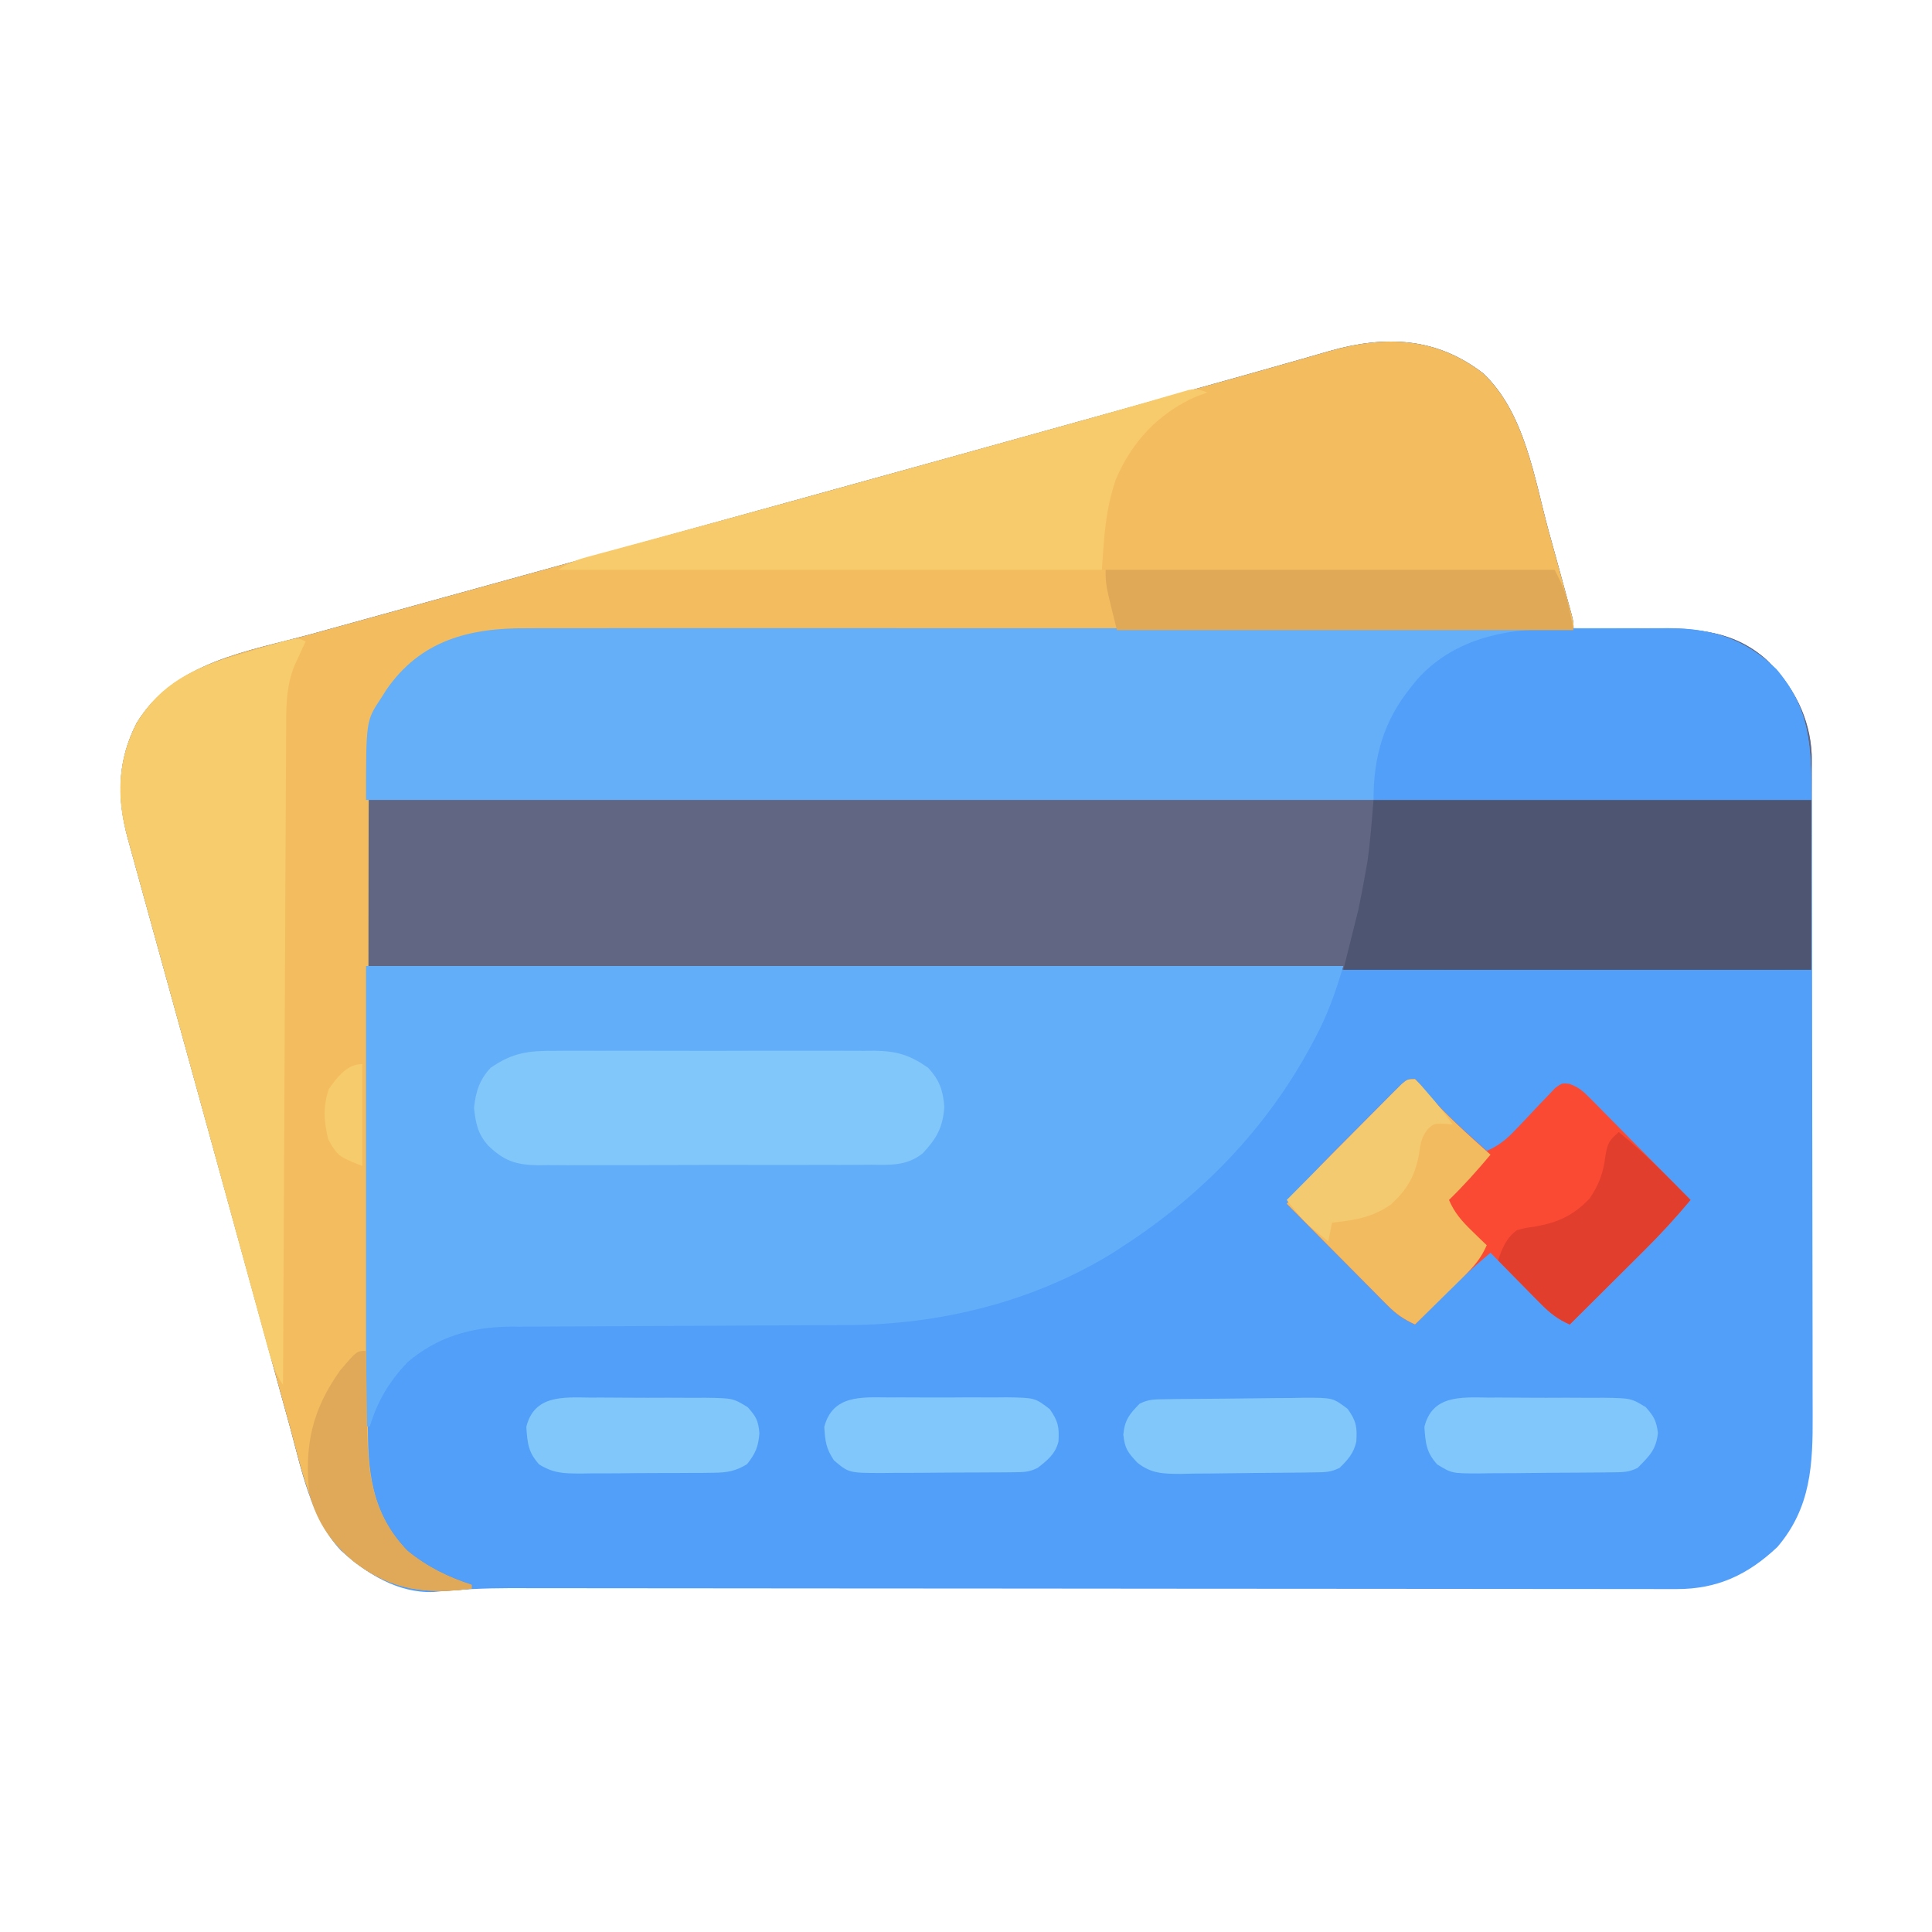 <?xml version="1.0" encoding="UTF-8"?>
<svg version="1.1" xmlns="http://www.w3.org/2000/svg" width="512" height="512">
<path d="M0 0 C10.974 10.49 13.434 27.562 17.25 41.625 C17.896 43.963 18.543 46.3 19.191 48.637 C21.535 57.132 21.535 57.132 22.685 61.374 C22.916 62.221 23.146 63.069 23.384 63.942 C23.875 66 23.875 66 23.875 68 C25.379 67.969 25.379 67.969 26.913 67.937 C30.684 67.863 34.454 67.818 38.224 67.78 C39.847 67.76 41.469 67.733 43.092 67.698 C54.882 67.451 65.933 67.56 75.188 76 C82.376 82.914 86.644 91.642 87.006 101.617 C87.014 103.044 87.017 104.472 87.015 105.899 C87.02 107.083 87.02 107.083 87.024 108.291 C87.033 110.933 87.035 113.575 87.036 116.218 C87.041 118.113 87.046 120.009 87.051 121.905 C87.064 127.054 87.071 132.203 87.075 137.352 C87.078 140.571 87.082 143.79 87.087 147.008 C87.1 157.085 87.11 167.161 87.114 177.238 C87.118 188.859 87.136 200.48 87.165 212.101 C87.187 221.091 87.197 230.08 87.198 239.07 C87.199 244.436 87.205 249.802 87.223 255.168 C87.239 260.218 87.241 265.268 87.233 270.319 C87.232 272.167 87.236 274.016 87.246 275.864 C87.313 289.054 86.857 300.498 77.875 311 C70.051 318.339 62.022 322.13 51.22 322.12 C50.086 322.122 48.952 322.123 47.784 322.124 C46.543 322.121 45.302 322.117 44.023 322.114 C42.687 322.113 41.352 322.113 40.016 322.114 C36.347 322.114 32.678 322.108 29.009 322.101 C25.051 322.095 21.093 322.094 17.135 322.093 C10.275 322.09 3.415 322.084 -3.445 322.075 C-13.378 322.063 -23.31 322.057 -33.243 322.052 C-49.376 322.045 -65.51 322.034 -81.643 322.021 C-82.609 322.02 -83.574 322.019 -84.569 322.018 C-92.401 322.011 -100.232 322.004 -108.063 321.997 C-114.897 321.991 -121.73 321.985 -128.564 321.979 C-129.526 321.979 -130.488 321.978 -131.479 321.977 C-147.543 321.963 -163.606 321.954 -179.669 321.947 C-189.571 321.942 -199.473 321.934 -209.375 321.921 C-216.167 321.913 -222.96 321.908 -229.752 321.906 C-233.667 321.905 -237.581 321.902 -241.496 321.894 C-245.087 321.887 -248.679 321.885 -252.27 321.887 C-254.168 321.886 -256.066 321.881 -257.964 321.876 C-264.779 321.884 -271.468 322.198 -278.25 322.895 C-287.729 323.241 -296 318.012 -302.812 311.875 C-310.885 303.157 -313.205 290.455 -316.238 279.297 C-316.726 277.531 -317.214 275.765 -317.703 274 C-319.018 269.241 -320.322 264.48 -321.624 259.719 C-322.99 254.731 -324.367 249.746 -325.742 244.761 C-328.04 236.429 -330.332 228.094 -332.62 219.759 C-336.091 207.114 -339.581 194.475 -343.074 181.836 C-344.185 177.815 -345.296 173.795 -346.407 169.774 C-346.676 168.802 -346.944 167.831 -347.221 166.829 C-349.804 157.478 -352.385 148.127 -354.963 138.774 C-355.42 137.115 -355.878 135.455 -356.336 133.795 C-356.959 131.534 -357.582 129.273 -358.205 127.012 C-358.554 125.747 -358.903 124.482 -359.262 123.178 C-362.172 112.462 -362.064 102.689 -356.906 92.621 C-346.986 76.336 -327.378 73.664 -310.277 68.957 C-308.54 68.476 -306.803 67.994 -305.066 67.512 C-300.38 66.213 -295.693 64.919 -291.005 63.625 C-286.003 62.244 -281.003 60.858 -276.003 59.473 C-264.42 56.265 -252.835 53.064 -241.25 49.863 C-236.196 48.467 -231.142 47.07 -226.088 45.673 C-225.111 45.403 -224.134 45.132 -223.127 44.854 C-220.185 44.041 -217.243 43.227 -214.301 42.414 C-213.331 42.146 -212.361 41.878 -211.362 41.601 C-205.498 39.98 -205.498 39.98 -199.635 38.359 C-194.767 37.013 -189.899 35.668 -185.031 34.322 C-155.613 26.192 -126.208 18.021 -96.812 9.812 C-95.909 9.56 -95.006 9.308 -94.076 9.048 C-88.892 7.601 -83.707 6.152 -78.523 4.704 C-76.115 4.031 -73.706 3.359 -71.298 2.687 C-64.345 0.747 -57.395 -1.203 -50.456 -3.19 C-48.724 -3.683 -48.724 -3.683 -46.958 -4.186 C-44.885 -4.777 -42.814 -5.373 -40.745 -5.974 C-25.962 -10.181 -12.461 -9.645 0 0 Z " fill="#529FFA" transform="translate(393.125,99)"/>
<path d="M0 0 C10.974 10.49 13.434 27.562 17.25 41.625 C17.896 43.963 18.543 46.3 19.191 48.637 C21.535 57.132 21.535 57.132 22.685 61.374 C22.916 62.221 23.146 63.069 23.384 63.942 C23.875 66 23.875 66 23.875 68 C25.379 67.969 25.379 67.969 26.913 67.937 C30.684 67.863 34.454 67.818 38.224 67.78 C39.847 67.76 41.469 67.733 43.092 67.698 C54.882 67.451 65.933 67.56 75.188 76 C82.084 82.633 86.593 91.244 86.995 100.879 C86.993 101.934 86.991 102.989 86.989 104.075 C86.988 105.276 86.988 106.477 86.988 107.714 C86.983 109.001 86.978 110.288 86.973 111.613 C86.971 112.951 86.969 114.289 86.968 115.627 C86.965 119.137 86.955 122.647 86.944 126.157 C86.933 129.743 86.929 133.33 86.924 136.916 C86.913 143.944 86.896 150.972 86.875 158 C22.619 158.057 -41.635 158.031 -105.891 157.781 C-106.596 157.779 -107.301 157.776 -108.028 157.773 C-125.822 157.704 -143.616 157.63 -161.41 157.555 C-171.7 157.511 -181.99 157.469 -192.28 157.427 C-193.021 157.424 -193.762 157.421 -194.525 157.418 C-198.249 157.403 -201.972 157.388 -205.695 157.373 C-235.839 157.252 -265.982 157.127 -296.125 157 C-296.088 174.69 -296.028 192.38 -295.941 210.07 C-295.901 218.284 -295.869 226.498 -295.854 234.713 C-295.841 241.876 -295.814 249.039 -295.77 256.202 C-295.748 259.991 -295.732 263.781 -295.733 267.571 C-295.734 271.145 -295.716 274.718 -295.684 278.292 C-295.671 280.215 -295.678 282.138 -295.686 284.062 C-295.557 294.877 -292.791 304.096 -285.125 312 C-279.914 316.263 -274.493 318.916 -268.125 321 C-268.125 321.33 -268.125 321.66 -268.125 322 C-280.179 323.568 -289.316 322.479 -299.125 315 C-310.122 306.248 -312.721 292.234 -316.238 279.297 C-316.726 277.531 -317.214 275.765 -317.703 274 C-319.018 269.241 -320.322 264.48 -321.624 259.719 C-322.99 254.731 -324.367 249.746 -325.742 244.761 C-328.04 236.429 -330.332 228.094 -332.62 219.759 C-336.091 207.114 -339.581 194.475 -343.074 181.836 C-344.185 177.815 -345.296 173.795 -346.407 169.774 C-346.676 168.802 -346.944 167.831 -347.221 166.829 C-349.804 157.478 -352.385 148.127 -354.963 138.774 C-355.42 137.115 -355.878 135.455 -356.336 133.795 C-356.959 131.534 -357.582 129.273 -358.205 127.012 C-358.554 125.747 -358.903 124.482 -359.262 123.178 C-362.172 112.462 -362.064 102.689 -356.906 92.621 C-346.986 76.336 -327.378 73.664 -310.277 68.957 C-308.54 68.476 -306.803 67.994 -305.066 67.512 C-300.38 66.213 -295.693 64.919 -291.005 63.625 C-286.003 62.244 -281.003 60.858 -276.003 59.473 C-264.42 56.265 -252.835 53.064 -241.25 49.863 C-236.196 48.467 -231.142 47.07 -226.088 45.673 C-225.111 45.403 -224.134 45.132 -223.127 44.854 C-220.185 44.041 -217.243 43.227 -214.301 42.414 C-213.331 42.146 -212.361 41.878 -211.362 41.601 C-205.498 39.98 -205.498 39.98 -199.635 38.359 C-194.767 37.013 -189.899 35.668 -185.031 34.322 C-155.613 26.192 -126.208 18.021 -96.812 9.812 C-95.909 9.56 -95.006 9.308 -94.076 9.048 C-88.892 7.601 -83.707 6.152 -78.523 4.704 C-76.115 4.031 -73.706 3.359 -71.298 2.687 C-64.345 0.747 -57.395 -1.203 -50.456 -3.19 C-48.724 -3.683 -48.724 -3.683 -46.958 -4.186 C-44.885 -4.777 -42.814 -5.373 -40.745 -5.974 C-25.962 -10.181 -12.461 -9.645 0 0 Z " fill="#616682" transform="translate(393.125,99)"/>
<path d="M0 0 C10.974 10.49 13.434 27.562 17.25 41.625 C17.896 43.963 18.543 46.3 19.191 48.637 C21.535 57.132 21.535 57.132 22.685 61.374 C22.916 62.221 23.146 63.069 23.384 63.942 C23.875 66 23.875 66 23.875 68 C23.263 68.001 22.652 68.001 22.022 68.002 C-14.245 68.038 -50.512 68.094 -86.778 68.178 C-91.135 68.188 -95.492 68.198 -99.849 68.208 C-100.717 68.209 -101.584 68.211 -102.478 68.213 C-116.512 68.244 -130.547 68.261 -144.582 68.273 C-158.988 68.286 -173.395 68.313 -187.801 68.355 C-196.687 68.38 -205.573 68.393 -214.459 68.391 C-220.556 68.391 -226.654 68.406 -232.752 68.432 C-236.267 68.447 -239.782 68.455 -243.297 68.446 C-247.117 68.439 -250.935 68.457 -254.755 68.481 C-255.855 68.473 -256.955 68.465 -258.089 68.458 C-269.403 68.583 -279.005 71.944 -287.125 80 C-293.008 87.246 -295.431 93.841 -295.392 103.209 C-295.399 104.425 -295.399 104.425 -295.406 105.666 C-295.419 108.374 -295.417 111.082 -295.416 113.79 C-295.422 115.735 -295.428 117.68 -295.436 119.626 C-295.454 124.905 -295.458 130.184 -295.46 135.463 C-295.461 138.763 -295.465 142.064 -295.471 145.364 C-295.489 156.885 -295.497 168.405 -295.496 179.925 C-295.494 190.653 -295.515 201.381 -295.547 212.109 C-295.573 221.328 -295.584 230.547 -295.583 239.766 C-295.582 245.268 -295.588 250.77 -295.609 256.272 C-295.628 261.45 -295.629 266.627 -295.614 271.805 C-295.612 273.7 -295.617 275.596 -295.629 277.491 C-295.708 290.761 -294.865 301.958 -285.125 312 C-279.914 316.263 -274.493 318.916 -268.125 321 C-268.125 321.33 -268.125 321.66 -268.125 322 C-280.179 323.568 -289.316 322.479 -299.125 315 C-310.122 306.248 -312.721 292.234 -316.238 279.297 C-316.726 277.531 -317.214 275.765 -317.703 274 C-319.018 269.241 -320.322 264.48 -321.624 259.719 C-322.99 254.731 -324.367 249.746 -325.742 244.761 C-328.04 236.429 -330.332 228.094 -332.62 219.759 C-336.091 207.114 -339.581 194.475 -343.074 181.836 C-344.185 177.815 -345.296 173.795 -346.407 169.774 C-346.676 168.802 -346.944 167.831 -347.221 166.829 C-349.804 157.478 -352.385 148.127 -354.963 138.774 C-355.42 137.115 -355.878 135.455 -356.336 133.795 C-356.959 131.534 -357.582 129.273 -358.205 127.012 C-358.554 125.747 -358.903 124.482 -359.262 123.178 C-362.172 112.462 -362.064 102.689 -356.906 92.621 C-346.986 76.336 -327.378 73.664 -310.277 68.957 C-308.54 68.476 -306.803 67.994 -305.066 67.512 C-300.38 66.213 -295.693 64.919 -291.005 63.625 C-286.003 62.244 -281.003 60.858 -276.003 59.473 C-264.42 56.265 -252.835 53.064 -241.25 49.863 C-236.196 48.467 -231.142 47.07 -226.088 45.673 C-225.111 45.403 -224.134 45.132 -223.127 44.854 C-220.185 44.041 -217.243 43.227 -214.301 42.414 C-213.331 42.146 -212.361 41.878 -211.362 41.601 C-205.498 39.98 -205.498 39.98 -199.635 38.359 C-194.767 37.013 -189.899 35.668 -185.031 34.322 C-155.613 26.192 -126.208 18.021 -96.812 9.812 C-95.909 9.56 -95.006 9.308 -94.076 9.048 C-88.892 7.601 -83.707 6.152 -78.523 4.704 C-76.115 4.031 -73.706 3.359 -71.298 2.687 C-64.345 0.747 -57.395 -1.203 -50.456 -3.19 C-48.724 -3.683 -48.724 -3.683 -46.958 -4.186 C-44.885 -4.777 -42.814 -5.373 -40.745 -5.974 C-25.962 -10.181 -12.461 -9.645 0 0 Z " fill="#F3BC5F" transform="translate(393.125,99)"/>
<path d="M0 0 C85.47 0 170.94 0 259 0 C256.887 7.045 254.853 12.905 251.438 19.25 C250.998 20.071 250.559 20.891 250.107 21.737 C238.344 43.269 221.532 60.648 201 74 C200.078 74.607 199.157 75.214 198.207 75.84 C177.07 88.987 151.954 95.131 127.223 95.158 C126.184 95.163 125.146 95.168 124.076 95.173 C121.835 95.184 119.594 95.192 117.353 95.199 C113.8 95.211 110.247 95.231 106.694 95.252 C96.597 95.314 86.5 95.368 76.403 95.401 C70.213 95.422 64.024 95.458 57.834 95.502 C55.484 95.516 53.134 95.525 50.783 95.528 C47.491 95.533 44.199 95.556 40.906 95.583 C39.467 95.579 39.467 95.579 37.998 95.574 C27.778 95.699 18.849 98.301 11 105 C6.097 110.141 3.091 115.236 1 122 C0.67 122 0.34 122 0 122 C0 81.74 0 41.48 0 0 Z " fill="#63AEF9" transform="translate(97,256)"/>
<path d="M0 0 C1.346 -0.005 2.693 -0.011 4.039 -0.019 C7.71 -0.035 11.381 -0.027 15.051 -0.015 C19.022 -0.006 22.992 -0.02 26.962 -0.031 C34.728 -0.049 42.494 -0.045 50.26 -0.033 C56.574 -0.024 62.888 -0.023 69.202 -0.027 C70.102 -0.028 71.002 -0.029 71.929 -0.029 C73.758 -0.03 75.587 -0.032 77.416 -0.033 C94.547 -0.044 111.678 -0.031 128.81 -0.01 C143.495 0.008 158.181 0.005 172.867 -0.014 C189.939 -0.035 207.011 -0.043 224.083 -0.031 C225.905 -0.03 227.726 -0.029 229.548 -0.027 C230.445 -0.027 231.341 -0.026 232.264 -0.025 C238.568 -0.022 244.871 -0.028 251.174 -0.037 C258.86 -0.048 266.546 -0.045 274.232 -0.024 C278.151 -0.014 282.069 -0.009 285.987 -0.023 C289.58 -0.035 293.172 -0.028 296.765 -0.007 C298.668 -0 300.571 -0.013 302.474 -0.027 C313.958 0.077 322.792 2.838 331.141 10.867 C340.251 21.634 340.375 31.451 340.375 45.508 C213.985 45.508 87.595 45.508 -42.625 45.508 C-42.625 24.483 -42.625 24.483 -38.625 18.508 C-38.189 17.816 -37.754 17.123 -37.305 16.41 C-28.289 3.231 -15.301 -0.111 0 0 Z " fill="#64AFF8" transform="translate(139.625,166.492)"/>
<path d="M0 0 C38.28 0 76.56 0 116 0 C116 14.85 116 29.7 116 45 C75.08 45 34.16 45 -8 45 C-6.68 39.72 -5.36 34.44 -4 29 C-3.395 26.092 -2.821 23.177 -2.312 20.25 C-2.082 18.956 -1.851 17.662 -1.613 16.328 C-0.846 10.913 -0.454 5.45 0 0 Z " fill="#4D5572" transform="translate(364,212)"/>
<path d="M0 0 C-0.277 0.592 -0.554 1.183 -0.84 1.793 C-1.202 2.583 -1.564 3.373 -1.938 4.188 C-2.297 4.965 -2.657 5.742 -3.027 6.543 C-4.984 11.486 -5.151 16.287 -5.158 21.549 C-5.163 22.3 -5.168 23.052 -5.173 23.826 C-5.189 26.34 -5.197 28.853 -5.205 31.366 C-5.215 33.17 -5.225 34.974 -5.235 36.777 C-5.262 41.672 -5.283 46.566 -5.303 51.46 C-5.325 56.576 -5.353 61.691 -5.379 66.807 C-5.429 76.493 -5.474 86.179 -5.517 95.865 C-5.567 106.893 -5.622 117.921 -5.677 128.948 C-5.791 151.632 -5.898 174.316 -6 197 C-8.235 193.647 -9.141 190.428 -10.176 186.594 C-10.385 185.837 -10.594 185.08 -10.81 184.3 C-11.506 181.773 -12.194 179.244 -12.883 176.715 C-13.374 174.925 -13.867 173.135 -14.359 171.345 C-15.68 166.539 -16.995 161.73 -18.309 156.922 C-19.666 151.96 -21.028 147 -22.391 142.04 C-24.303 135.078 -26.212 128.116 -28.12 121.153 C-31.106 110.252 -34.103 99.355 -37.113 88.461 C-37.304 87.771 -37.494 87.081 -37.691 86.371 C-38.598 83.088 -39.505 79.805 -40.412 76.522 C-42.025 70.688 -43.636 64.854 -45.246 59.02 C-45.515 58.048 -45.783 57.076 -46.06 56.074 C-46.304 55.191 -46.548 54.308 -46.799 53.398 C-47.008 52.639 -47.218 51.88 -47.434 51.097 C-50.209 40.815 -49.69 31.203 -44.781 21.621 C-38.344 11.053 -29.553 6.9 -17.981 3.572 C-15.978 2.994 -13.985 2.385 -11.992 1.77 C-2.295 -1.148 -2.295 -1.148 0 0 Z " fill="#F7CC6C" transform="translate(81,170)"/>
<path d="M0 0 C1.118 -0.007 2.236 -0.013 3.388 -0.02 C5.749 -0.03 8.109 -0.035 10.469 -0.035 C14.053 -0.039 17.635 -0.075 21.219 -0.113 C23.521 -0.119 25.823 -0.123 28.125 -0.125 C29.184 -0.139 30.242 -0.154 31.333 -0.169 C42.402 -0.102 51.085 2.993 59.094 10.695 C68.204 21.462 68.328 31.279 68.328 45.336 C30.048 45.336 -8.232 45.336 -47.672 45.336 C-47.672 33.801 -44.986 24.35 -37.672 15.336 C-37.17 14.711 -36.669 14.086 -36.152 13.441 C-26.7 2.885 -13.503 0.028 0 0 Z " fill="#529FFA" transform="translate(411.672,166.664)"/>
<path d="M0 0 C1.305 1.363 1.305 1.363 2.875 3.312 C7.747 9.075 13.384 13.983 19 19 C22.272 17.579 24.32 15.865 26.75 13.27 C27.441 12.55 28.132 11.83 28.844 11.088 C30.287 9.565 31.725 8.036 33.156 6.502 C33.847 5.786 34.538 5.07 35.25 4.332 C35.874 3.669 36.498 3.006 37.141 2.323 C39 1 39 1 40.916 1.238 C43.289 2.106 44.439 3.076 46.208 4.867 C46.808 5.468 47.409 6.069 48.027 6.687 C48.663 7.338 49.298 7.989 49.953 8.66 C50.613 9.325 51.274 9.989 51.954 10.674 C54.06 12.796 56.155 14.929 58.25 17.062 C59.676 18.504 61.103 19.945 62.531 21.385 C66.029 24.915 69.517 28.455 73 32 C69.1 36.669 65.048 41.091 60.727 45.371 C59.874 46.222 59.874 46.222 59.004 47.09 C57.213 48.875 55.419 50.656 53.625 52.438 C52.4 53.658 51.174 54.879 49.949 56.1 C46.969 59.069 43.985 62.035 41 65 C37.637 63.543 35.455 61.689 32.891 59.086 C32.137 58.325 31.382 57.565 30.605 56.781 C29.828 55.987 29.051 55.193 28.25 54.375 C27.457 53.573 26.664 52.771 25.848 51.945 C23.894 49.968 21.945 47.986 20 46 C15.109 50.068 10.526 54.344 6.062 58.875 C5.474 59.468 4.886 60.061 4.279 60.672 C2.851 62.112 1.425 63.556 0 65 C-2.905 63.686 -4.967 62.279 -7.208 60.019 C-7.808 59.419 -8.409 58.818 -9.027 58.199 C-9.663 57.554 -10.298 56.908 -10.953 56.242 C-11.613 55.579 -12.274 54.916 -12.954 54.233 C-15.057 52.118 -17.154 49.997 -19.25 47.875 C-20.677 46.438 -22.104 45.002 -23.531 43.566 C-27.026 40.049 -30.515 36.526 -34 33 C-30.109 28.352 -26.078 23.919 -21.797 19.629 C-21.233 19.062 -20.669 18.495 -20.088 17.91 C-18.91 16.727 -17.73 15.544 -16.549 14.364 C-14.735 12.548 -12.93 10.724 -11.125 8.9 C-9.974 7.747 -8.823 6.594 -7.672 5.441 C-7.132 4.895 -6.593 4.348 -6.037 3.785 C-2.229 0 -2.229 0 0 0 Z " fill="#FA4A33" transform="translate(375,286)"/>
<path d="M0 0 C1.477 -0.011 1.477 -0.011 2.984 -0.021 C6.224 -0.039 9.463 -0.027 12.703 -0.014 C14.963 -0.016 17.223 -0.02 19.483 -0.025 C24.214 -0.031 28.945 -0.023 33.676 -0.004 C39.732 0.019 45.787 0.006 51.843 -0.018 C56.509 -0.033 61.174 -0.028 65.839 -0.018 C68.072 -0.015 70.304 -0.018 72.537 -0.028 C75.66 -0.038 78.783 -0.022 81.906 0 C82.824 -0.008 83.741 -0.016 84.687 -0.025 C90.614 0.053 94.078 1.098 98.953 4.518 C101.906 7.766 102.87 10.419 103.203 14.83 C102.834 20.274 101.186 23.203 97.48 27.156 C93.256 30.551 88.873 30.227 83.653 30.18 C82.629 30.191 81.606 30.201 80.551 30.212 C77.176 30.239 73.801 30.229 70.426 30.217 C68.075 30.223 65.723 30.23 63.372 30.238 C58.447 30.25 53.522 30.244 48.597 30.224 C42.291 30.201 35.985 30.228 29.679 30.269 C24.824 30.295 19.97 30.292 15.115 30.282 C12.79 30.28 10.465 30.288 8.141 30.305 C4.887 30.325 1.636 30.306 -1.617 30.278 C-2.574 30.292 -3.53 30.306 -4.516 30.32 C-10.372 30.218 -13.504 29.144 -17.742 25.041 C-20.47 21.856 -20.965 19.251 -21.422 15.143 C-20.979 10.858 -20.006 7.699 -17.047 4.518 C-11.267 0.484 -6.953 -0.061 0 0 Z " fill="#81C7FA" transform="translate(147.047,278.482)"/>
<path d="M0 0 C-0.969 0.351 -1.939 0.701 -2.938 1.062 C-12.888 5.404 -20.079 13.094 -24.285 23.039 C-27.095 31.317 -27.354 37.961 -28 47 C-75.52 47 -123.04 47 -172 47 C-169.193 45.128 -167.414 44.423 -164.222 43.562 C-163.233 43.291 -162.244 43.021 -161.225 42.743 C-160.135 42.452 -159.045 42.16 -157.922 41.859 C-156.764 41.545 -155.607 41.23 -154.414 40.905 C-151.872 40.215 -149.33 39.526 -146.787 38.84 C-140.543 37.156 -134.303 35.453 -128.063 33.752 C-126.575 33.347 -125.087 32.941 -123.599 32.536 C-104.968 27.463 -86.366 22.282 -67.766 17.094 C-64.384 16.151 -61.002 15.208 -57.62 14.266 C-55.176 13.584 -52.731 12.903 -50.287 12.221 C-47.168 11.351 -44.048 10.483 -40.929 9.615 C-34.022 7.692 -27.121 5.754 -20.233 3.763 C-19.061 3.426 -17.889 3.09 -16.682 2.744 C-14.539 2.127 -12.397 1.504 -10.258 0.872 C-8.87 0.475 -8.87 0.475 -7.454 0.069 C-6.659 -0.164 -5.864 -0.396 -5.045 -0.636 C-3 -1 -3 -1 0 0 Z " fill="#F7CB6C" transform="translate(320,104)"/>
<path d="M0 0 C39.27 0 78.54 0 119 0 C122 6 122 6 124 16 C84.07 16 44.14 16 3 16 C0 4 0 4 0 0 Z " fill="#E0A958" transform="translate(293,151)"/>
<path d="M0 0 C1.27 1.328 1.27 1.328 2.812 3.25 C7.999 9.386 14.046 14.628 20 20 C16.491 24.184 12.919 28.196 9 32 C10.477 35.452 12.438 37.65 15.125 40.25 C15.849 40.956 16.574 41.663 17.32 42.391 C17.875 42.922 18.429 43.453 19 44 C17.543 47.363 15.689 49.545 13.086 52.109 C12.325 52.863 11.565 53.618 10.781 54.395 C9.987 55.172 9.193 55.949 8.375 56.75 C7.573 57.543 6.771 58.336 5.945 59.152 C3.968 61.106 1.986 63.055 0 65 C-2.905 63.686 -4.967 62.279 -7.208 60.019 C-7.808 59.419 -8.409 58.818 -9.027 58.199 C-9.663 57.554 -10.298 56.908 -10.953 56.242 C-11.613 55.579 -12.274 54.916 -12.954 54.233 C-15.057 52.118 -17.154 49.997 -19.25 47.875 C-20.677 46.438 -22.104 45.002 -23.531 43.566 C-27.026 40.049 -30.515 36.526 -34 33 C-30.109 28.352 -26.078 23.919 -21.797 19.629 C-21.233 19.062 -20.669 18.495 -20.088 17.91 C-18.91 16.727 -17.73 15.544 -16.549 14.364 C-14.735 12.548 -12.93 10.724 -11.125 8.9 C-9.974 7.747 -8.823 6.594 -7.672 5.441 C-7.132 4.895 -6.593 4.348 -6.037 3.785 C-2.229 0 -2.229 0 0 0 Z " fill="#F3BB5F" transform="translate(375,286)"/>
<path d="M0 0 C1.636 -0.004 1.636 -0.004 3.306 -0.007 C5.609 -0.006 7.912 0.007 10.215 0.032 C13.738 0.066 17.258 0.053 20.781 0.033 C23.021 0.04 25.26 0.05 27.5 0.062 C28.552 0.058 29.604 0.053 30.688 0.047 C37.987 0.165 37.987 0.165 41.891 2.539 C44.136 5.063 44.7 6.064 45 9.441 C44.715 13.071 43.972 14.772 41.75 17.629 C38.759 19.483 36.461 19.887 32.969 19.919 C32.024 19.932 31.08 19.945 30.107 19.958 C28.586 19.961 28.586 19.961 27.035 19.965 C25.463 19.975 25.463 19.975 23.86 19.985 C21.645 19.995 19.43 20 17.215 20 C13.828 20.004 10.443 20.04 7.057 20.078 C4.904 20.084 2.751 20.088 0.598 20.09 C-0.414 20.104 -1.426 20.119 -2.468 20.133 C-6.914 20.105 -9.508 20.082 -13.365 17.725 C-16.294 14.468 -16.454 12.139 -16.773 7.797 C-14.726 -0.684 -7.04 -0.089 0 0 Z " fill="#81C7FA" transform="translate(156.25,370.371)"/>
<path d="M0 0 C1.113 -0.005 2.226 -0.01 3.373 -0.014 C5.723 -0.018 8.073 -0.009 10.423 0.012 C14.019 0.039 17.611 0.012 21.207 -0.02 C23.492 -0.016 25.777 -0.01 28.062 0 C29.137 -0.01 30.211 -0.02 31.317 -0.031 C38.771 0.086 38.771 0.086 42.707 3.077 C44.989 6.313 45.263 7.9 45.031 11.73 C44.183 15.011 42.119 16.63 39.531 18.664 C37.166 19.847 35.708 19.803 33.069 19.825 C32.144 19.835 31.22 19.844 30.267 19.854 C28.764 19.861 28.764 19.861 27.23 19.867 C25.688 19.876 25.688 19.876 24.114 19.884 C21.934 19.894 19.754 19.9 17.574 19.904 C14.243 19.914 10.912 19.945 7.58 19.977 C5.464 19.983 3.347 19.988 1.23 19.992 C-0.264 20.011 -0.264 20.011 -1.788 20.03 C-10.552 20.001 -10.552 20.001 -14.469 16.664 C-16.581 13.496 -16.8 11.532 -17.027 7.797 C-14.802 -0.698 -7.142 -0.067 0 0 Z " fill="#81C7FB" transform="translate(235.469,370.336)"/>
<path d="M0 0 C1.636 -0.004 1.636 -0.004 3.306 -0.007 C5.609 -0.006 7.912 0.007 10.215 0.032 C13.738 0.066 17.258 0.053 20.781 0.033 C23.021 0.04 25.26 0.05 27.5 0.062 C28.552 0.058 29.604 0.053 30.688 0.047 C37.987 0.165 37.987 0.165 41.891 2.539 C44.083 5.003 44.679 6.107 45.125 9.379 C44.603 13.904 42.908 15.396 39.75 18.629 C37.366 19.821 35.857 19.774 33.196 19.806 C31.779 19.825 31.779 19.825 30.333 19.845 C29.309 19.852 28.285 19.86 27.23 19.867 C26.18 19.875 25.129 19.883 24.046 19.892 C21.82 19.905 19.593 19.916 17.366 19.924 C13.962 19.941 10.558 19.985 7.154 20.029 C4.992 20.039 2.83 20.048 0.668 20.055 C-0.859 20.081 -0.859 20.081 -2.416 20.108 C-9.5 20.086 -9.5 20.086 -13.37 17.727 C-16.291 14.467 -16.454 12.137 -16.773 7.797 C-14.726 -0.684 -7.04 -0.089 0 0 Z " fill="#81C7FB" transform="translate(394.25,370.371)"/>
<path d="M0 0 C0.985 -0.016 1.969 -0.032 2.984 -0.049 C7.49 -0.093 11.995 -0.134 16.501 -0.157 C18.878 -0.174 21.256 -0.201 23.633 -0.239 C27.058 -0.294 30.482 -0.316 33.907 -0.331 C34.969 -0.353 36.03 -0.376 37.124 -0.399 C44.509 -0.378 44.509 -0.378 48.433 2.597 C50.728 5.853 50.936 7.418 50.696 11.259 C50.014 14.299 48.46 16.06 46.262 18.193 C43.886 19.381 42.377 19.345 39.724 19.386 C38.783 19.402 37.841 19.418 36.871 19.434 C32.559 19.479 28.246 19.52 23.933 19.543 C21.66 19.56 19.386 19.587 17.113 19.625 C13.834 19.68 10.557 19.702 7.278 19.716 C5.759 19.75 5.759 19.75 4.209 19.785 C-0.387 19.771 -3.695 19.749 -7.364 16.785 C-9.938 13.974 -10.636 13.105 -11.05 9.38 C-10.666 5.462 -9.445 3.98 -6.738 1.193 C-4.312 -0.02 -2.711 0.04 0 0 Z " fill="#81C7FA" transform="translate(308.738,370.807)"/>
<path d="M0 0 C6.784 5.55 12.855 11.764 19 18 C15.1 22.669 11.048 27.091 6.727 31.371 C6.158 31.938 5.589 32.505 5.004 33.09 C3.213 34.875 1.419 36.656 -0.375 38.438 C-1.6 39.658 -2.826 40.879 -4.051 42.1 C-7.031 45.069 -10.015 48.035 -13 51 C-16.152 49.607 -18.262 47.975 -20.672 45.523 C-21.336 44.853 -22 44.183 -22.684 43.492 C-23.366 42.794 -24.047 42.095 -24.75 41.375 C-25.447 40.669 -26.145 39.962 -26.863 39.234 C-28.58 37.494 -30.292 35.749 -32 34 C-30.829 30.667 -29.877 28.144 -27 26 C-24.766 25.41 -24.766 25.41 -22.25 25.062 C-16.165 23.98 -12.032 22.142 -7.688 17.562 C-5.202 13.788 -4.106 10.882 -3.562 6.375 C-2.97 2.818 -2.558 2.251 0 0 Z " fill="#E13E2E" transform="translate(429,300)"/>
<path d="M0 0 C0.014 1.512 0.014 1.512 0.028 3.054 C0.069 6.838 0.134 10.621 0.208 14.404 C0.236 16.033 0.257 17.663 0.271 19.292 C0.39 32.2 1.556 43.263 11 53 C16.211 57.263 21.632 59.916 28 62 C28 62.33 28 62.66 28 63 C15.946 64.568 6.809 63.479 -3 56 C-9.07 51.169 -12.912 45.506 -15 38 C-16.426 25.168 -14.278 15.529 -6.816 5.129 C-2.44 0 -2.44 0 0 0 Z " fill="#DFA959" transform="translate(97,358)"/>
<path d="M0 0 C1.621 1.609 1.621 1.609 3.438 3.75 C4.034 4.446 4.631 5.142 5.246 5.859 C6.891 7.867 8.461 9.911 10 12 C9.237 11.938 8.474 11.876 7.688 11.812 C5.024 11.753 5.024 11.753 3.391 13.211 C1.662 15.435 1.442 17.036 1.062 19.812 C0.028 25.639 -2.062 29.211 -6.438 33.25 C-11.494 36.703 -16.019 37.392 -22 38 C-22.495 40.475 -22.495 40.475 -23 43 C-24.088 42.11 -25.17 41.213 -26.25 40.312 C-26.853 39.814 -27.457 39.315 -28.078 38.801 C-30.31 36.709 -32.11 34.401 -34 32 C-29.486 27.436 -24.965 22.879 -20.438 18.328 C-18.898 16.778 -17.359 15.226 -15.823 13.672 C-13.618 11.443 -11.407 9.221 -9.195 7 C-8.506 6.3 -7.816 5.6 -7.105 4.879 C-6.465 4.238 -5.824 3.598 -5.165 2.938 C-4.601 2.369 -4.036 1.801 -3.455 1.215 C-2 0 -2 0 0 0 Z " fill="#F3CA70" transform="translate(375,286)"/>
<path d="M0 0 C0 8.91 0 17.82 0 27 C-6.413 24.435 -6.413 24.435 -9 20 C-10.172 15.226 -10.438 11.313 -8.875 6.625 C-6.632 3.485 -4.135 0 0 0 Z " fill="#F6CB6C" transform="translate(96,282)"/>
</svg>
